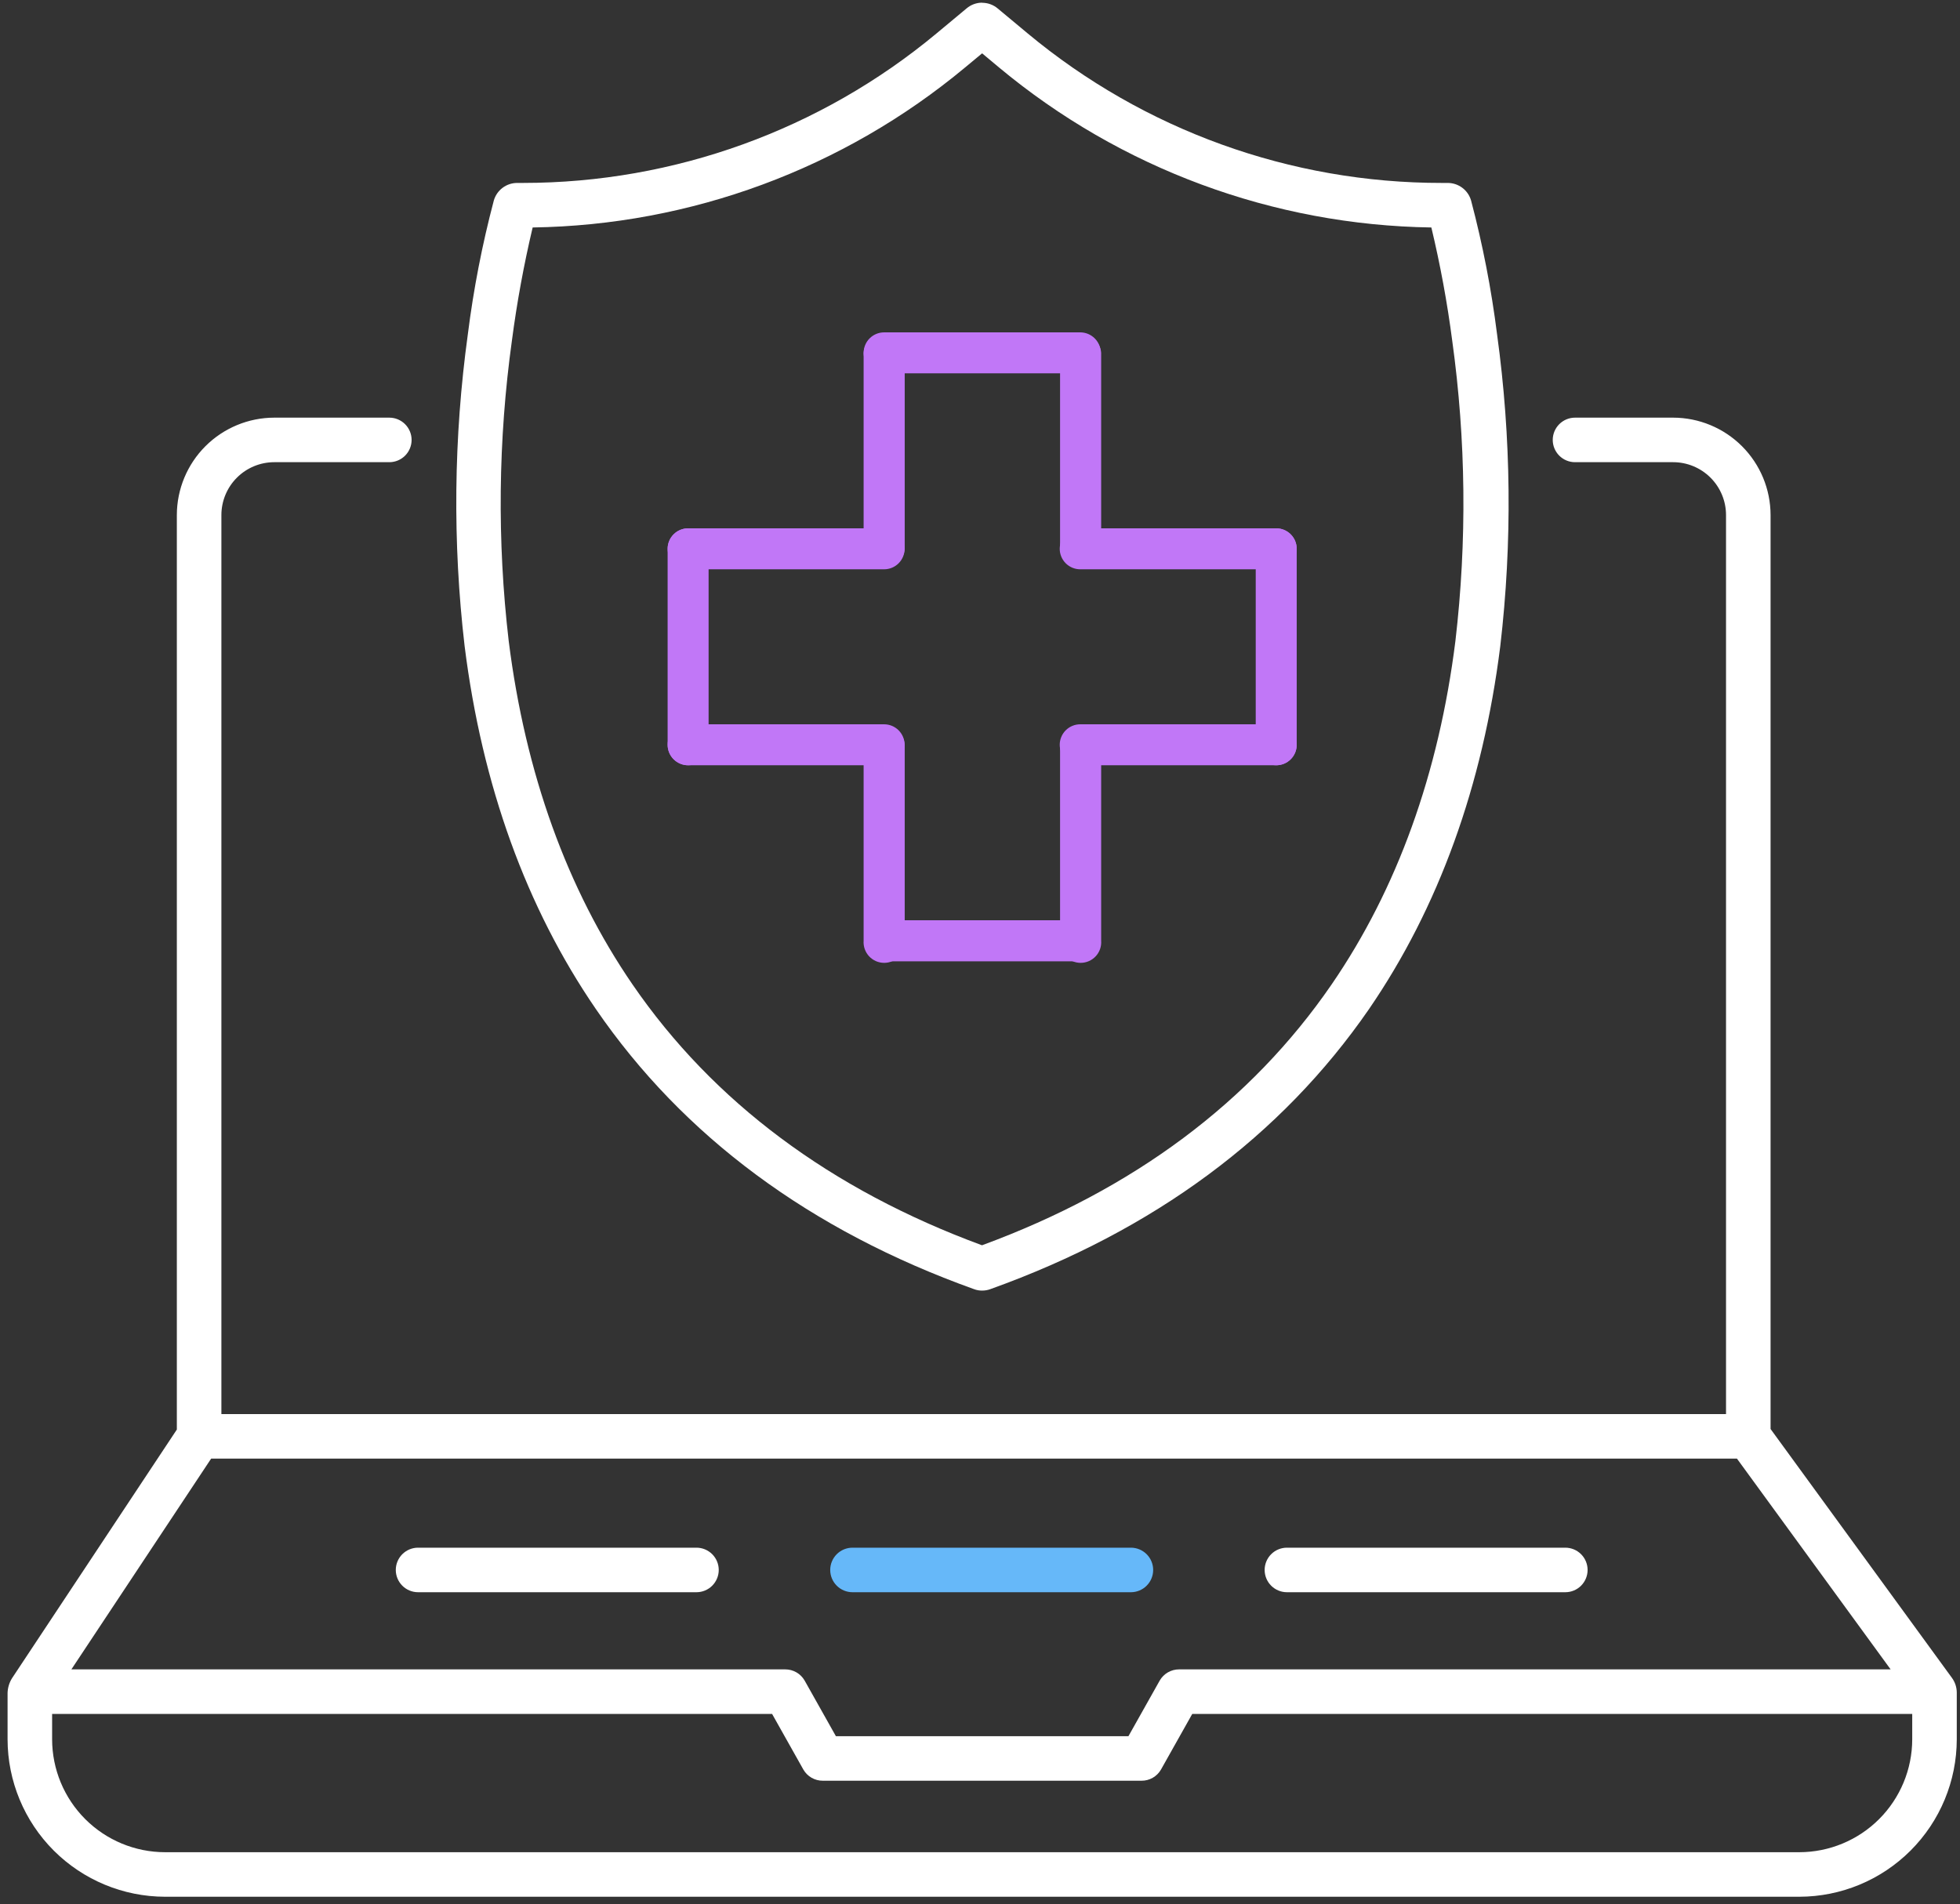 <svg width="176" height="171" viewBox="0 0 176 171" fill="none" xmlns="http://www.w3.org/2000/svg">
<rect x="0" y="0" width="176" height="171" fill="#333333" stroke="none"/>
<path d="M88.19 4.79L89.71 6.06C100.626 15.148 114.328 20.22 128.53 20.43C129.331 23.775 129.955 27.16 130.4 30.57C131.641 39.521 131.738 48.594 130.69 57.57C129.2 69.46 125.46 79.84 119.57 88.42C112.33 98.96 101.78 106.84 88.18 111.84C74.6 106.84 64.04 98.97 56.8 88.42C50.91 79.84 47.17 69.42 45.68 57.57C44.632 48.594 44.729 39.521 45.97 30.57C46.418 27.161 47.038 23.776 47.83 20.43C62.035 20.22 75.74 15.148 86.66 6.06L88.19 4.79V4.79ZM88.19 0.24C87.681 0.24 87.189 0.421 86.8 0.75L84.11 2.99C73.68 11.67 60.54 16.425 46.97 16.43H46.44C45.965 16.43 45.502 16.585 45.123 16.872C44.743 17.159 44.469 17.562 44.34 18.02C43.298 21.964 42.52 25.973 42.01 30.02C40.732 39.304 40.634 48.712 41.72 58.02C43.29 70.55 47.26 81.52 53.51 90.63C61.34 102.05 72.76 110.51 87.46 115.78C87.693 115.868 87.941 115.913 88.19 115.91C88.442 115.911 88.693 115.867 88.93 115.78C103.62 110.51 115.05 102.05 122.93 90.63C129.18 81.52 133.15 70.55 134.72 58.02C135.806 48.712 135.708 39.304 134.43 30.02C133.92 25.973 133.141 21.964 132.1 18.02C131.971 17.562 131.696 17.159 131.317 16.872C130.938 16.585 130.476 16.43 130 16.43H129.47C115.884 16.44 102.725 11.688 92.28 3L89.59 0.76C89.198 0.429 88.702 0.249 88.19 0.25V0.24Z" fill="white"/>
<path d="M77.55 31.69V49.29C77.584 49.756 77.793 50.192 78.136 50.51C78.478 50.828 78.928 51.004 79.395 51.004C79.862 51.004 80.312 50.828 80.654 50.51C80.996 50.192 81.206 49.756 81.24 49.29V31.69C81.206 31.224 80.996 30.789 80.654 30.471C80.312 30.153 79.862 29.976 79.395 29.976C78.928 29.976 78.478 30.153 78.136 30.471C77.793 30.789 77.584 31.224 77.55 31.69Z" fill="#C177F7"/>
<path d="M95.19 31.69V49.29C95.224 49.756 95.434 50.192 95.776 50.51C96.118 50.828 96.568 51.004 97.035 51.004C97.502 51.004 97.952 50.828 98.294 50.51C98.636 50.192 98.846 49.756 98.88 49.29V31.69C98.846 31.224 98.636 30.789 98.294 30.471C97.952 30.153 97.502 29.976 97.035 29.976C96.568 29.976 96.118 30.153 95.776 30.471C95.434 30.789 95.224 31.224 95.19 31.69Z" fill="#C177F7"/>
<path d="M79.39 33.53H97C97.488 33.53 97.956 33.336 98.301 32.991C98.646 32.646 98.84 32.178 98.84 31.69C98.84 31.202 98.646 30.734 98.301 30.389C97.956 30.044 97.488 29.85 97 29.85H79.39C78.902 29.85 78.434 30.044 78.089 30.389C77.744 30.734 77.55 31.202 77.55 31.69C77.55 32.178 77.744 32.646 78.089 32.991C78.434 33.336 78.902 33.53 79.39 33.53V33.53Z" fill="#C177F7"/>
<path d="M77.55 84.49V66.89C77.585 66.424 77.794 65.988 78.136 65.671C78.478 65.353 78.928 65.176 79.395 65.176C79.862 65.176 80.312 65.353 80.654 65.671C80.996 65.988 81.206 66.424 81.24 66.89V84.49C81.259 84.744 81.225 84.998 81.141 85.239C81.056 85.478 80.924 85.699 80.75 85.885C80.577 86.071 80.368 86.22 80.134 86.322C79.901 86.423 79.65 86.476 79.395 86.476C79.141 86.476 78.889 86.423 78.656 86.322C78.423 86.22 78.213 86.071 78.04 85.885C77.867 85.699 77.734 85.478 77.65 85.239C77.565 84.998 77.531 84.744 77.55 84.49Z" fill="#C177F7"/>
<path d="M95.19 84.49V66.89C95.224 66.424 95.434 65.988 95.776 65.671C96.118 65.353 96.568 65.176 97.035 65.176C97.502 65.176 97.952 65.353 98.294 65.671C98.636 65.988 98.846 66.424 98.88 66.89V84.49C98.899 84.744 98.865 84.998 98.781 85.239C98.696 85.478 98.564 85.699 98.391 85.885C98.217 86.071 98.007 86.22 97.774 86.322C97.541 86.423 97.289 86.476 97.035 86.476C96.781 86.476 96.529 86.423 96.296 86.322C96.063 86.22 95.853 86.071 95.68 85.885C95.507 85.699 95.374 85.478 95.289 85.239C95.205 84.998 95.171 84.744 95.19 84.49Z" fill="#C177F7"/>
<path d="M79.39 82.65H97C97.466 82.684 97.901 82.894 98.219 83.236C98.537 83.578 98.714 84.028 98.714 84.495C98.714 84.962 98.537 85.412 98.219 85.754C97.901 86.096 97.466 86.306 97 86.34H79.39C78.924 86.306 78.488 86.096 78.17 85.754C77.853 85.412 77.676 84.962 77.676 84.495C77.676 84.028 77.853 83.578 78.17 83.236C78.488 82.894 78.924 82.684 79.39 82.65Z" fill="#C177F7"/>
<path d="M114.6 47.45H97C96.512 47.45 96.044 47.644 95.699 47.989C95.354 48.334 95.16 48.802 95.16 49.29C95.16 49.778 95.354 50.246 95.699 50.591C96.044 50.936 96.512 51.13 97 51.13H114.6C115.088 51.13 115.556 50.936 115.901 50.591C116.246 50.246 116.44 49.778 116.44 49.29C116.44 48.802 116.246 48.334 115.901 47.989C115.556 47.644 115.088 47.45 114.6 47.45Z" fill="#C177F7"/>
<path d="M114.6 65.05H97C96.758 65.05 96.519 65.098 96.296 65.19C96.073 65.283 95.87 65.418 95.699 65.589C95.528 65.76 95.392 65.963 95.3 66.186C95.208 66.409 95.16 66.648 95.16 66.89C95.16 67.132 95.208 67.371 95.3 67.594C95.392 67.817 95.528 68.02 95.699 68.191C95.87 68.362 96.073 68.498 96.296 68.59C96.519 68.683 96.758 68.73 97 68.73H114.6C114.841 68.73 115.081 68.683 115.304 68.59C115.527 68.498 115.73 68.362 115.901 68.191C116.072 68.02 116.207 67.817 116.3 67.594C116.392 67.371 116.44 67.132 116.44 66.89C116.44 66.648 116.392 66.409 116.3 66.186C116.207 65.963 116.072 65.76 115.901 65.589C115.73 65.418 115.527 65.283 115.304 65.19C115.081 65.098 114.841 65.05 114.6 65.05V65.05Z" fill="#C177F7"/>
<path d="M112.76 49.29V66.89C112.76 67.378 112.954 67.846 113.299 68.191C113.644 68.536 114.112 68.73 114.6 68.73C115.088 68.73 115.556 68.536 115.901 68.191C116.246 67.846 116.44 67.378 116.44 66.89V49.29C116.44 48.802 116.246 48.334 115.901 47.989C115.556 47.644 115.088 47.45 114.6 47.45C114.112 47.45 113.644 47.644 113.299 47.989C112.954 48.334 112.76 48.802 112.76 49.29Z" fill="#C177F7"/>
<path d="M61.79 47.45H79.39C79.878 47.45 80.346 47.644 80.691 47.989C81.036 48.334 81.23 48.802 81.23 49.29C81.23 49.778 81.036 50.246 80.691 50.591C80.346 50.936 79.878 51.13 79.39 51.13H61.79C61.302 51.13 60.834 50.936 60.489 50.591C60.144 50.246 59.95 49.778 59.95 49.29C59.95 48.802 60.144 48.334 60.489 47.989C60.834 47.644 61.302 47.45 61.79 47.45Z" fill="#C177F7"/>
<path d="M61.79 65.05H79.39C79.632 65.05 79.871 65.098 80.094 65.19C80.317 65.283 80.52 65.418 80.691 65.589C80.862 65.76 80.997 65.963 81.09 66.186C81.182 66.409 81.23 66.648 81.23 66.89C81.23 67.132 81.182 67.371 81.09 67.594C80.997 67.817 80.862 68.02 80.691 68.191C80.52 68.362 80.317 68.498 80.094 68.59C79.871 68.683 79.632 68.73 79.39 68.73H61.79C61.548 68.73 61.309 68.683 61.086 68.59C60.862 68.498 60.66 68.362 60.489 68.191C60.318 68.02 60.183 67.817 60.09 67.594C59.998 67.371 59.95 67.132 59.95 66.89C59.95 66.648 59.998 66.409 60.09 66.186C60.183 65.963 60.318 65.76 60.489 65.589C60.66 65.418 60.862 65.283 61.086 65.19C61.309 65.098 61.548 65.05 61.79 65.05V65.05Z" fill="#C177F7"/>
<path d="M63.63 49.29V66.89C63.63 67.378 63.436 67.846 63.091 68.191C62.746 68.536 62.278 68.73 61.79 68.73C61.302 68.73 60.834 68.536 60.489 68.191C60.144 67.846 59.95 67.378 59.95 66.89V49.29C59.95 48.802 60.144 48.334 60.489 47.989C60.834 47.644 61.302 47.45 61.79 47.45C62.278 47.45 62.746 47.644 63.091 47.989C63.436 48.334 63.63 48.802 63.63 49.29V49.29Z" fill="#C177F7"/>
<path d="M101.55 139H76.55C76.02 139 75.511 139.211 75.136 139.586C74.761 139.961 74.55 140.47 74.55 141C74.55 141.53 74.761 142.039 75.136 142.414C75.511 142.789 76.02 143 76.55 143H101.55C102.08 143 102.589 142.789 102.964 142.414C103.339 142.039 103.55 141.53 103.55 141C103.55 140.47 103.339 139.961 102.964 139.586C102.589 139.211 102.08 139 101.55 139Z" fill="#66B8F9"/>
<path d="M62.54 139H37.54C37.01 139 36.501 139.211 36.126 139.586C35.751 139.961 35.54 140.47 35.54 141C35.54 141.53 35.751 142.039 36.126 142.414C36.501 142.789 37.01 143 37.54 143H62.54C63.071 143 63.579 142.789 63.954 142.414C64.329 142.039 64.54 141.53 64.54 141C64.54 140.47 64.329 139.961 63.954 139.586C63.579 139.211 63.071 139 62.54 139Z" fill="white"/>
<path d="M140.56 139H115.56C115.03 139 114.521 139.211 114.146 139.586C113.771 139.961 113.56 140.47 113.56 141C113.56 141.53 113.771 142.039 114.146 142.414C114.521 142.789 115.03 143 115.56 143H140.56C141.09 143 141.599 142.789 141.974 142.414C142.349 142.039 142.56 141.53 142.56 141C142.56 140.47 142.349 139.961 141.974 139.586C141.599 139.211 141.09 139 140.56 139Z" fill="white"/>
<path d="M14.82 170.35H161.57C165.318 170.345 168.912 168.853 171.562 166.203C174.213 163.552 175.705 159.959 175.71 156.21C175.71 156.21 175.71 152.47 175.71 152.01C175.708 151.527 175.55 151.057 175.26 150.67L158.99 128.34V46.25C158.985 43.932 158.061 41.71 156.421 40.072C154.781 38.434 152.558 37.513 150.24 37.51H141.43C140.899 37.51 140.391 37.721 140.016 38.096C139.641 38.471 139.43 38.98 139.43 39.51C139.43 40.04 139.641 40.549 140.016 40.924C140.391 41.299 140.899 41.51 141.43 41.51H150.24C151.498 41.51 152.705 42.009 153.595 42.898C154.486 43.786 154.987 44.992 154.99 46.25V127H19.88V46.25C19.883 44.992 20.384 43.786 21.275 42.898C22.165 42.009 23.372 41.51 24.63 41.51H34.96C35.49 41.51 35.999 41.299 36.374 40.924C36.749 40.549 36.96 40.04 36.96 39.51C36.96 38.98 36.749 38.471 36.374 38.096C35.999 37.721 35.49 37.51 34.96 37.51H24.63C22.312 37.513 20.089 38.434 18.449 40.072C16.809 41.71 15.885 43.932 15.88 46.25V128.39C15.88 128.39 1.3 150.39 1.07 150.74C0.83 151.132 0.695 151.58 0.68 152.04V156.21C0.685 159.959 2.177 163.552 4.827 166.203C7.478 168.853 11.071 170.345 14.82 170.35ZM171.71 156.21C171.707 158.899 170.638 161.476 168.737 163.377C166.836 165.278 164.258 166.347 161.57 166.35H14.82C12.131 166.347 9.554 165.278 7.653 163.377C5.752 161.476 4.683 158.899 4.68 156.21V153.93H69.33L72.14 158.93C72.317 159.237 72.572 159.491 72.88 159.667C73.187 159.842 73.536 159.933 73.89 159.93H102.5C102.854 159.933 103.203 159.842 103.51 159.667C103.817 159.491 104.073 159.237 104.25 158.93L107.06 153.93H171.71V156.21ZM155.97 131L169.77 149.93H105.88C105.527 149.929 105.181 150.02 104.875 150.196C104.57 150.372 104.316 150.625 104.14 150.93L101.33 155.93H75.06L72.25 150.93C72.074 150.625 71.82 150.372 71.514 150.196C71.209 150.02 70.862 149.929 70.51 149.93H6.41L18.96 131H155.97Z" fill="white"/>
</svg>
